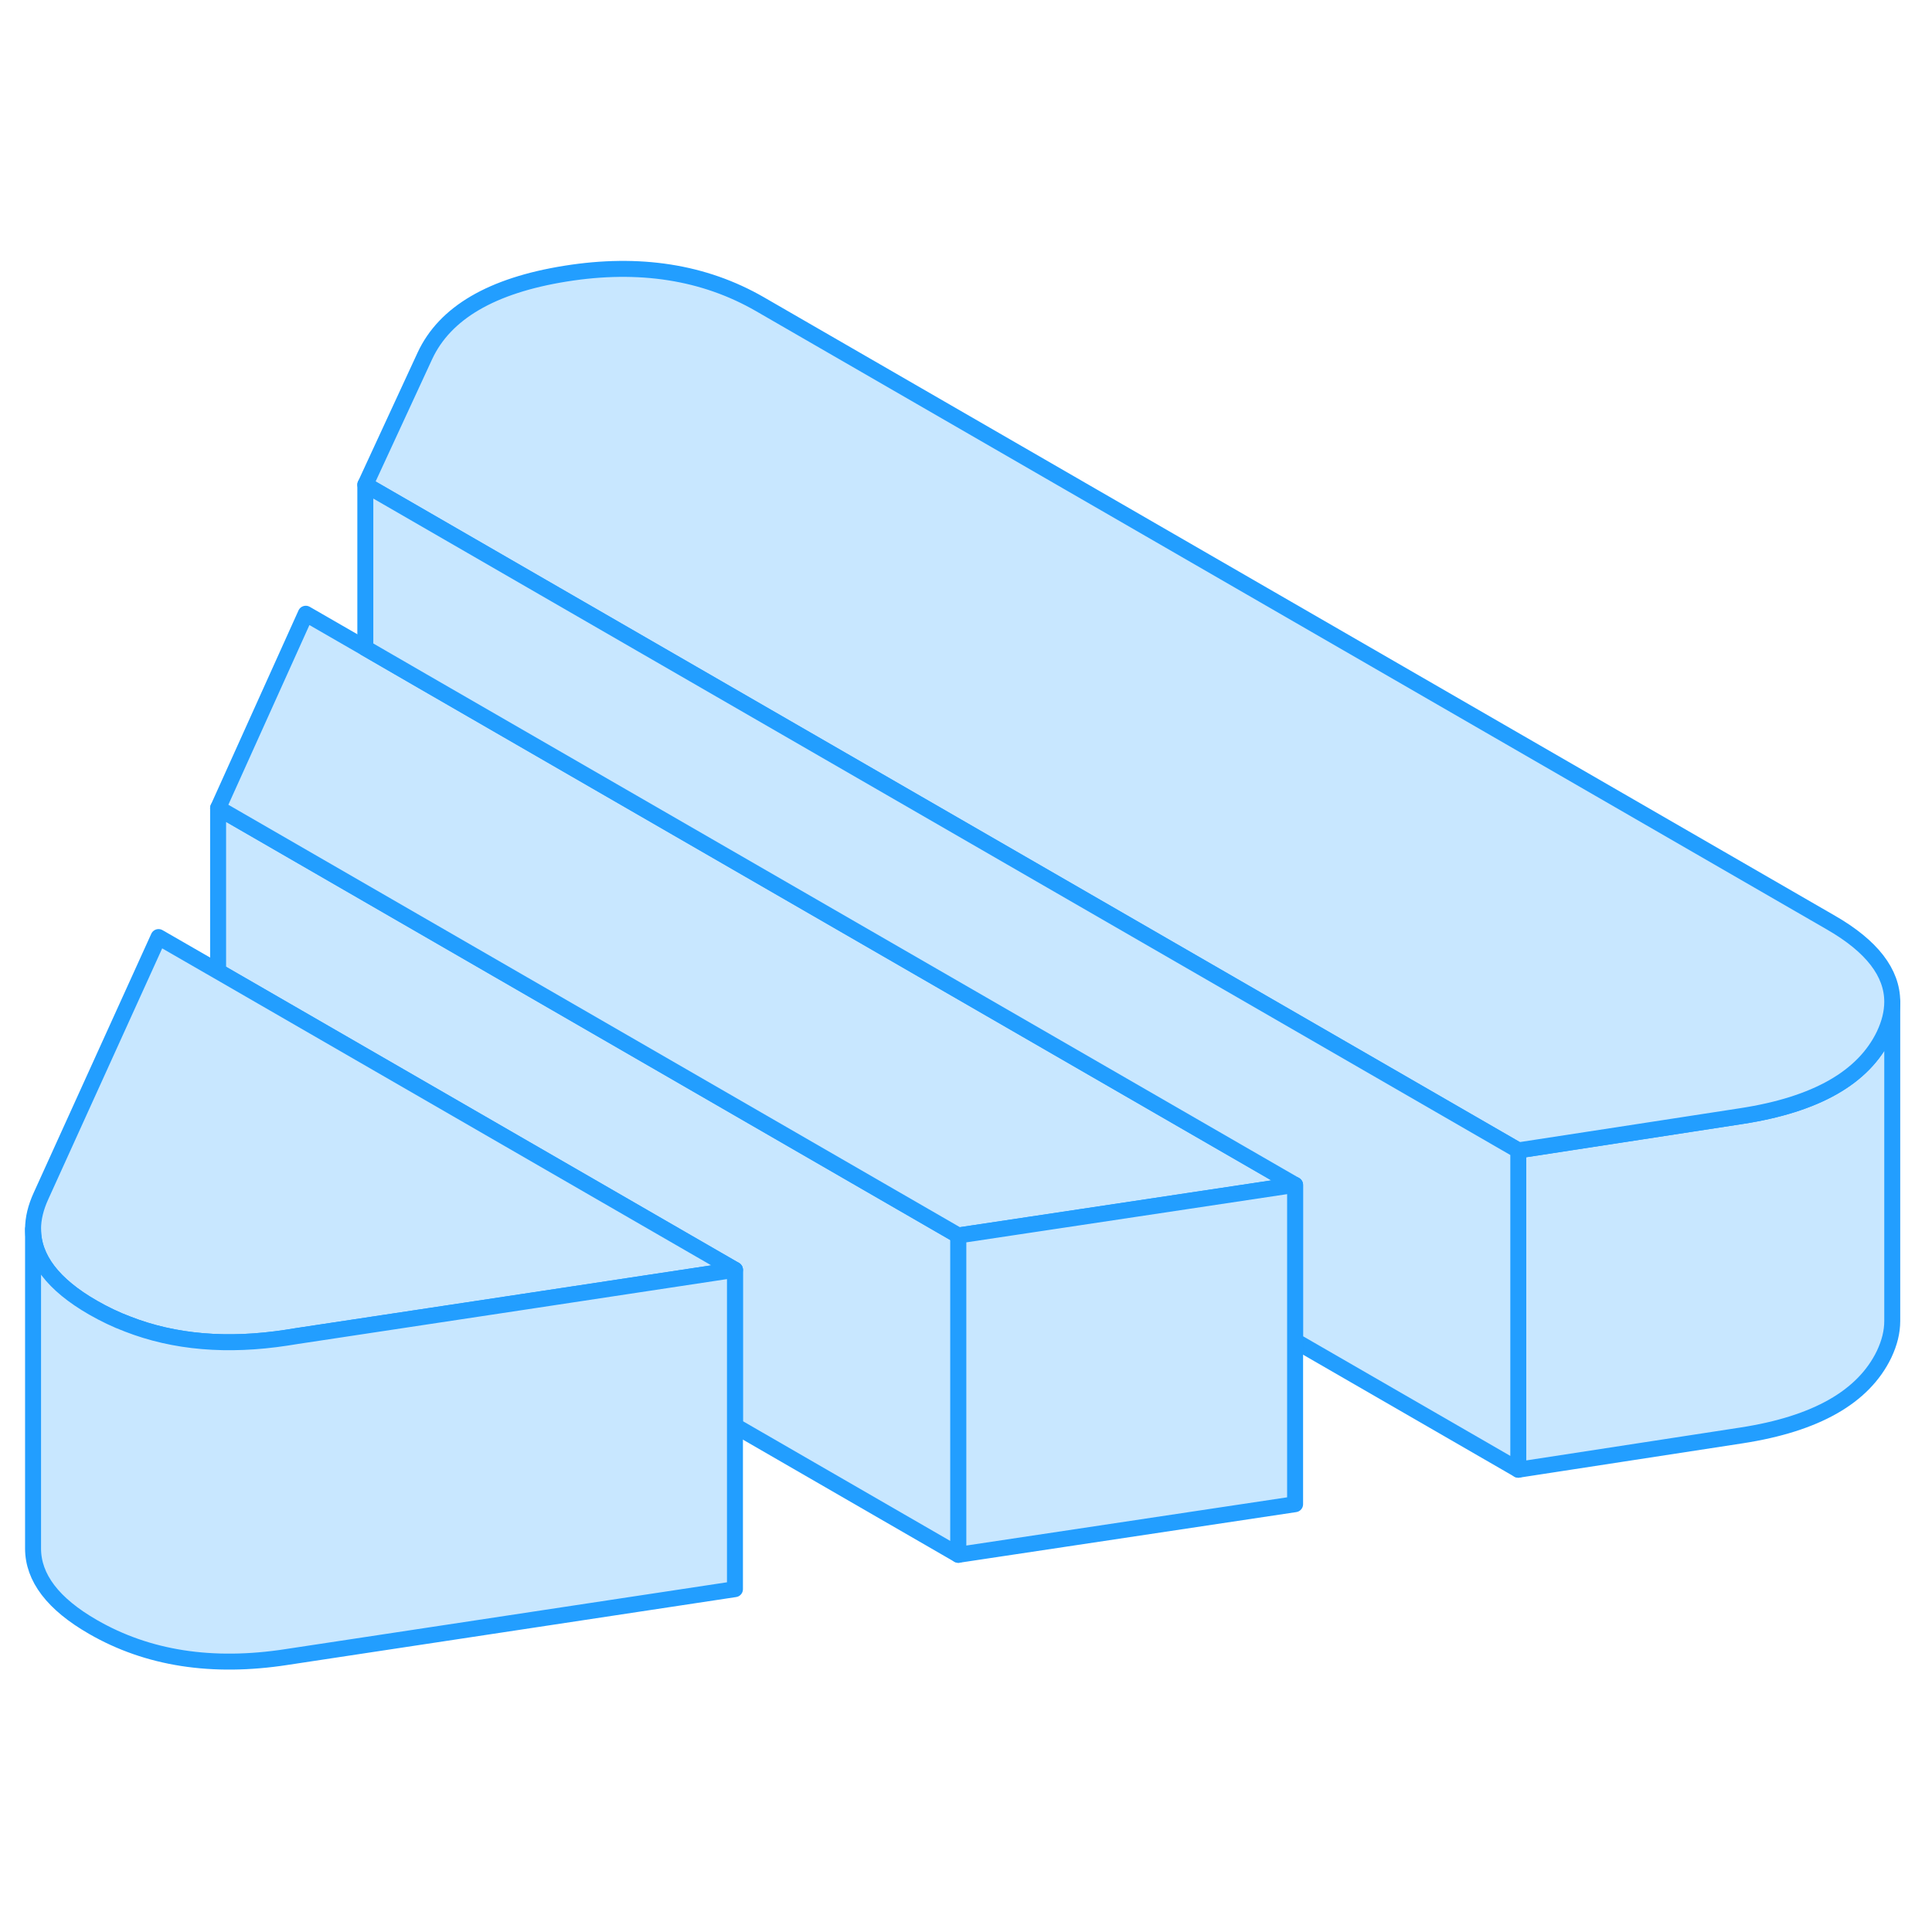 <svg width="48" height="48" viewBox="0 0 121 93" fill="#c8e7ff" xmlns="http://www.w3.org/2000/svg" stroke-width="1px" stroke-linecap="round" stroke-linejoin="round"><path d="M60.02 63.378V83.378L46.03 75.298V65.528L17.16 48.858L13.66 46.838V36.608L60.02 63.378Z" stroke="#229EFF" stroke-linejoin="round"/><path d="M81.11 60.208L67.68 62.228L60.02 63.378L13.66 36.608L19.15 24.438L22.88 26.588L26.44 28.648L81.11 60.208Z" stroke="#229EFF" stroke-linejoin="round"/><path d="M118.51 48.738V68.738C118.51 69.408 118.34 70.098 118 70.818C116.71 73.488 113.74 75.178 109.08 75.898L95.09 78.048V58.048L102.71 56.878L109.08 55.898C113.74 55.178 116.71 53.488 118 50.818C118.34 50.098 118.51 49.408 118.51 48.738Z" stroke="#229EFF" stroke-linejoin="round"/><path d="M46.03 65.528L32.62 67.558L18.58 69.677L17.95 69.778C14.24 70.347 10.92 70.067 8 68.927C7.25 68.647 6.53 68.297 5.83 67.897C3.32 66.457 2.07 64.808 2.07 62.977C2.07 62.307 2.24 61.617 2.57 60.898L9.93 44.688L13.66 46.837L17.16 48.858L46.03 65.528Z" stroke="#229EFF" stroke-linejoin="round"/><path d="M118.51 48.738C118.51 49.408 118.34 50.098 118 50.818C116.71 53.488 113.74 55.178 109.08 55.898L102.71 56.878L95.09 58.048L34.81 23.248L22.88 16.358L26.61 8.288C27.86 5.598 30.79 3.878 35.42 3.138C40.04 2.398 44.1 3.038 47.59 5.048L114.68 43.788C117.23 45.258 118.51 46.918 118.51 48.738Z" stroke="#229EFF" stroke-linejoin="round"/><path d="M95.09 58.048V78.048L81.11 69.978V60.208L26.44 28.648L22.88 26.588V16.358L34.81 23.248L95.09 58.048Z" stroke="#229EFF" stroke-linejoin="round"/><path d="M81.111 60.208V80.207L60.02 83.377V63.377L67.68 62.227L81.111 60.208Z" stroke="#229EFF" stroke-linejoin="round"/><path d="M46.03 65.528V85.528L17.95 89.778C13.29 90.498 9.25 89.868 5.83 87.898C3.32 86.458 2.07 84.808 2.07 82.978V62.977C2.07 64.808 3.32 66.458 5.83 67.898C6.53 68.298 7.25 68.648 8 68.928C10.92 70.068 14.24 70.348 17.95 69.778L18.58 69.678L32.62 67.558L46.03 65.528Z" stroke="#229EFF" stroke-linejoin="round"/></svg>